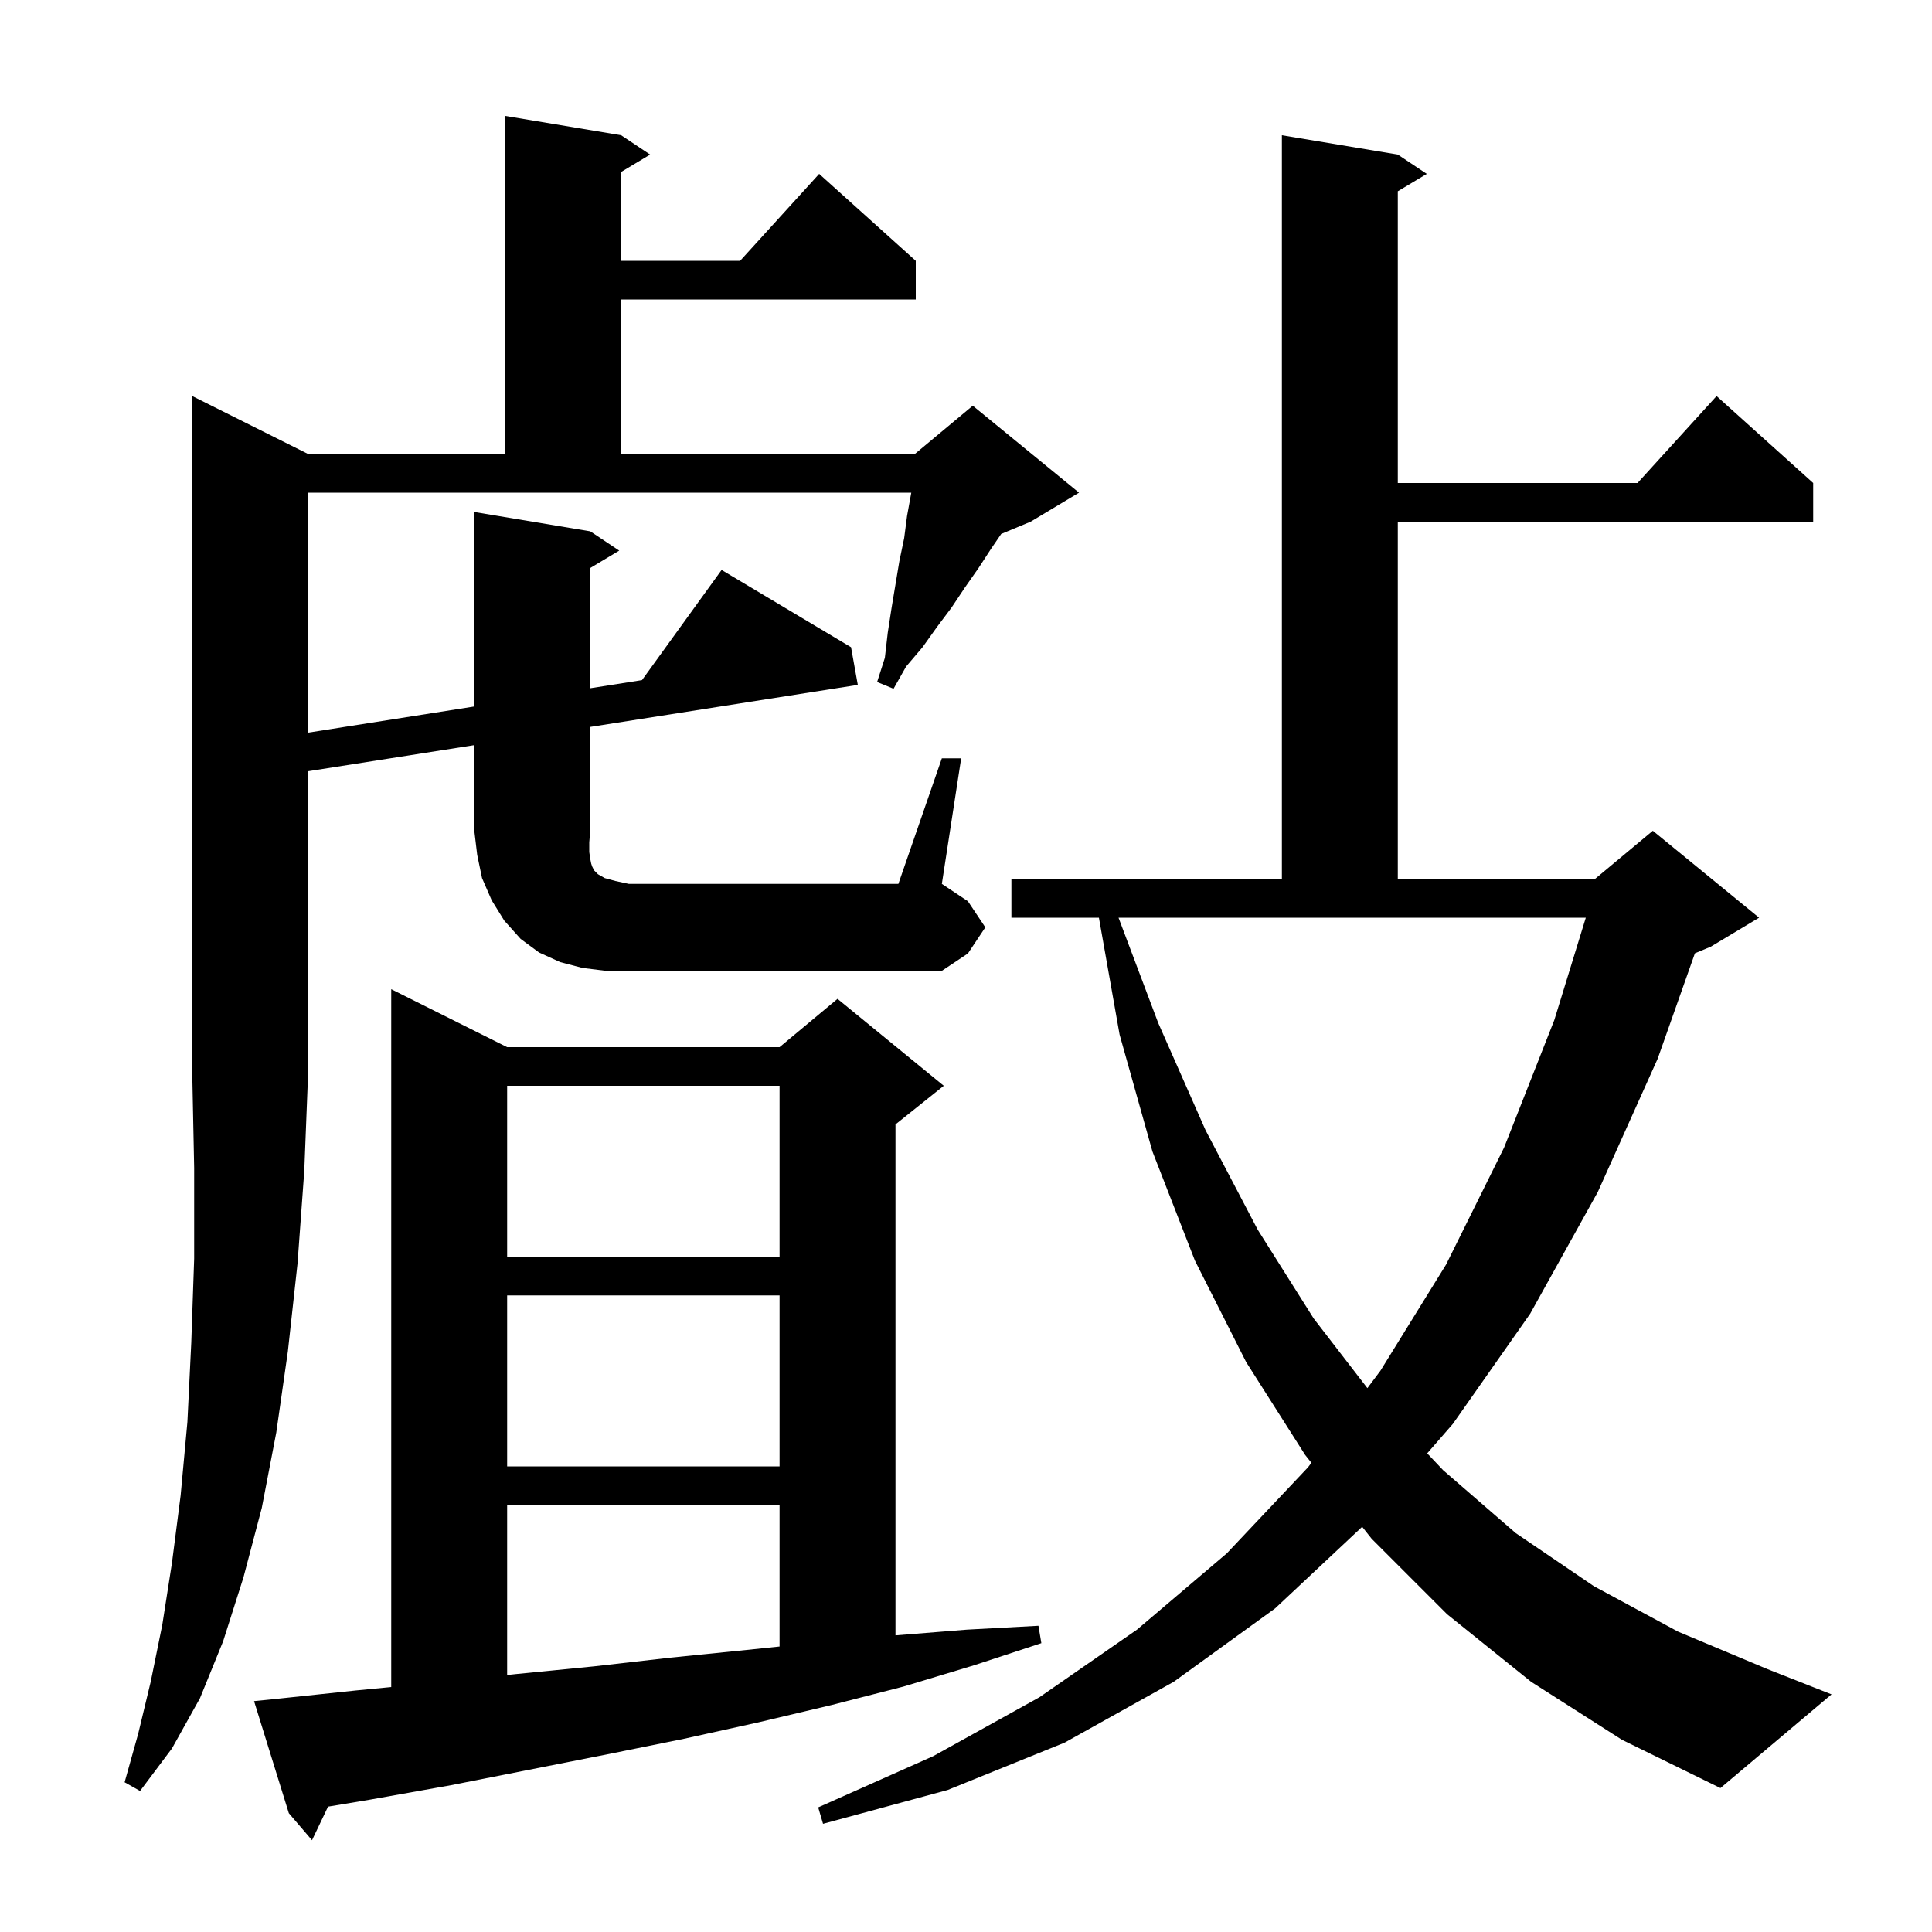 <svg xmlns="http://www.w3.org/2000/svg" xmlns:xlink="http://www.w3.org/1999/xlink" version="1.1" baseProfile="full" viewBox="0 0 200 200" width="200" height="200">
<g fill="black">
<path d="M 28.3 175.9 L 36.8 175.0 L 40.5 174.643 L 40.5 102.4 L 52.5 108.4 L 80.7 108.4 L 86.7 103.4 L 97.7 112.4 L 92.7 116.4 L 92.7 169.292 L 100.1 168.7 L 107.5 168.3 L 107.8 170.1 L 100.8 172.4 L 93.5 174.6 L 86.1 176.5 L 78.5 178.3 L 70.8 180.0 L 62.9 181.6 L 46.7 184.8 L 38.3 186.3 L 33.958 187.024 L 32.3 190.5 L 29.9 187.7 L 26.3 176.1 Z M 158.5 174.1 L 149.8 167.1 L 142.0 159.3 L 141.011 158.053 L 132.0 166.5 L 121.5 174.1 L 110.2 180.4 L 98.1 185.3 L 85.2 188.8 L 84.7 187.1 L 96.6 181.8 L 107.6 175.7 L 117.7 168.7 L 127.0 160.8 L 135.4 151.9 L 135.755 151.426 L 135.1 150.6 L 129.0 141.0 L 123.7 130.5 L 119.3 119.2 L 115.9 107.1 L 113.759 95.0 L 104.7 95.0 L 104.7 91.0 L 132.7 91.0 L 132.7 14.0 L 144.7 16.0 L 147.7 18.0 L 144.7 19.8 L 144.7 50.0 L 169.518 50.0 L 177.7 41.0 L 187.7 50.0 L 187.7 54.0 L 144.7 54.0 L 144.7 91.0 L 165.1 91.0 L 171.1 86.0 L 182.1 95.0 L 177.1 98.0 L 175.457 98.685 L 171.6 109.6 L 165.4 123.4 L 158.4 136.0 L 150.4 147.4 L 147.744 150.449 L 149.4 152.2 L 156.9 158.7 L 165.0 164.2 L 173.7 168.9 L 183.0 172.8 L 189.6 175.4 L 178.1 185.1 L 167.9 180.1 Z M 52.5 155.8 L 52.5 173.398 L 53.4 173.3 L 61.5 172.5 L 69.4 171.6 L 77.3 170.8 L 80.7 170.447 L 80.7 155.8 Z M 52.5 134.1 L 52.5 151.8 L 80.7 151.8 L 80.7 134.1 Z M 119.9 105.9 L 124.8 117.0 L 130.2 127.3 L 136.0 136.5 L 141.551 143.699 L 142.9 141.9 L 149.7 130.9 L 155.7 118.8 L 160.9 105.6 L 164.162 95.0 L 115.79 95.0 Z M 52.5 112.4 L 52.5 130.1 L 80.7 130.1 L 80.7 112.4 Z M 97.5 78.5 L 99.5 78.5 L 97.5 91.5 L 100.2 93.3 L 102.0 96.0 L 100.2 98.7 L 97.5 100.5 L 62.7 100.5 L 60.3 100.2 L 58.0 99.6 L 55.8 98.6 L 53.9 97.2 L 52.2 95.3 L 50.9 93.2 L 49.9 90.9 L 49.4 88.5 L 49.1 86.0 L 49.1 77.136 L 31.9 79.837 L 31.9 111.0 L 31.5 121.2 L 30.8 130.8 L 29.8 139.9 L 28.6 148.3 L 27.1 156.1 L 25.2 163.3 L 23.1 169.9 L 20.7 175.8 L 17.8 181.0 L 14.5 185.4 L 12.9 184.5 L 14.3 179.5 L 15.6 174.1 L 16.8 168.2 L 17.8 161.8 L 18.7 154.8 L 19.4 147.2 L 19.8 139.0 L 20.1 130.3 L 20.1 120.9 L 19.9 111.0 L 19.9 41.0 L 31.9 47.0 L 52.3 47.0 L 52.3 12.0 L 64.3 14.0 L 67.3 16.0 L 64.3 17.8 L 64.3 27.0 L 76.618 27.0 L 84.8 18.0 L 94.8 27.0 L 94.8 31.0 L 64.3 31.0 L 64.3 47.0 L 94.7 47.0 L 100.7 42.0 L 111.7 51.0 L 106.7 54.0 L 103.645 55.273 L 102.6 56.8 L 101.3 58.8 L 99.9 60.8 L 98.5 62.9 L 97.0 64.9 L 95.5 67.0 L 93.8 69.0 L 92.5 71.3 L 90.8 70.6 L 91.6 68.1 L 91.9 65.5 L 92.3 62.9 L 93.1 58.1 L 93.6 55.7 L 93.9 53.4 L 94.336 51.0 L 31.9 51.0 L 31.9 75.843 L 49.1 73.136 L 49.1 53.0 L 61.1 55.0 L 64.1 57.0 L 61.1 58.8 L 61.1 71.248 L 66.458 70.405 L 74.7 59.0 L 88.1 67.0 L 88.8 70.9 L 61.1 75.251 L 61.1 86.0 L 61.0 87.2 L 61.0 88.2 L 61.1 88.9 L 61.2 89.4 L 61.3 89.7 L 61.5 90.1 L 61.9 90.5 L 62.6 90.9 L 63.7 91.2 L 65.1 91.5 L 93.0 91.5 Z " />
</g>
</svg>
